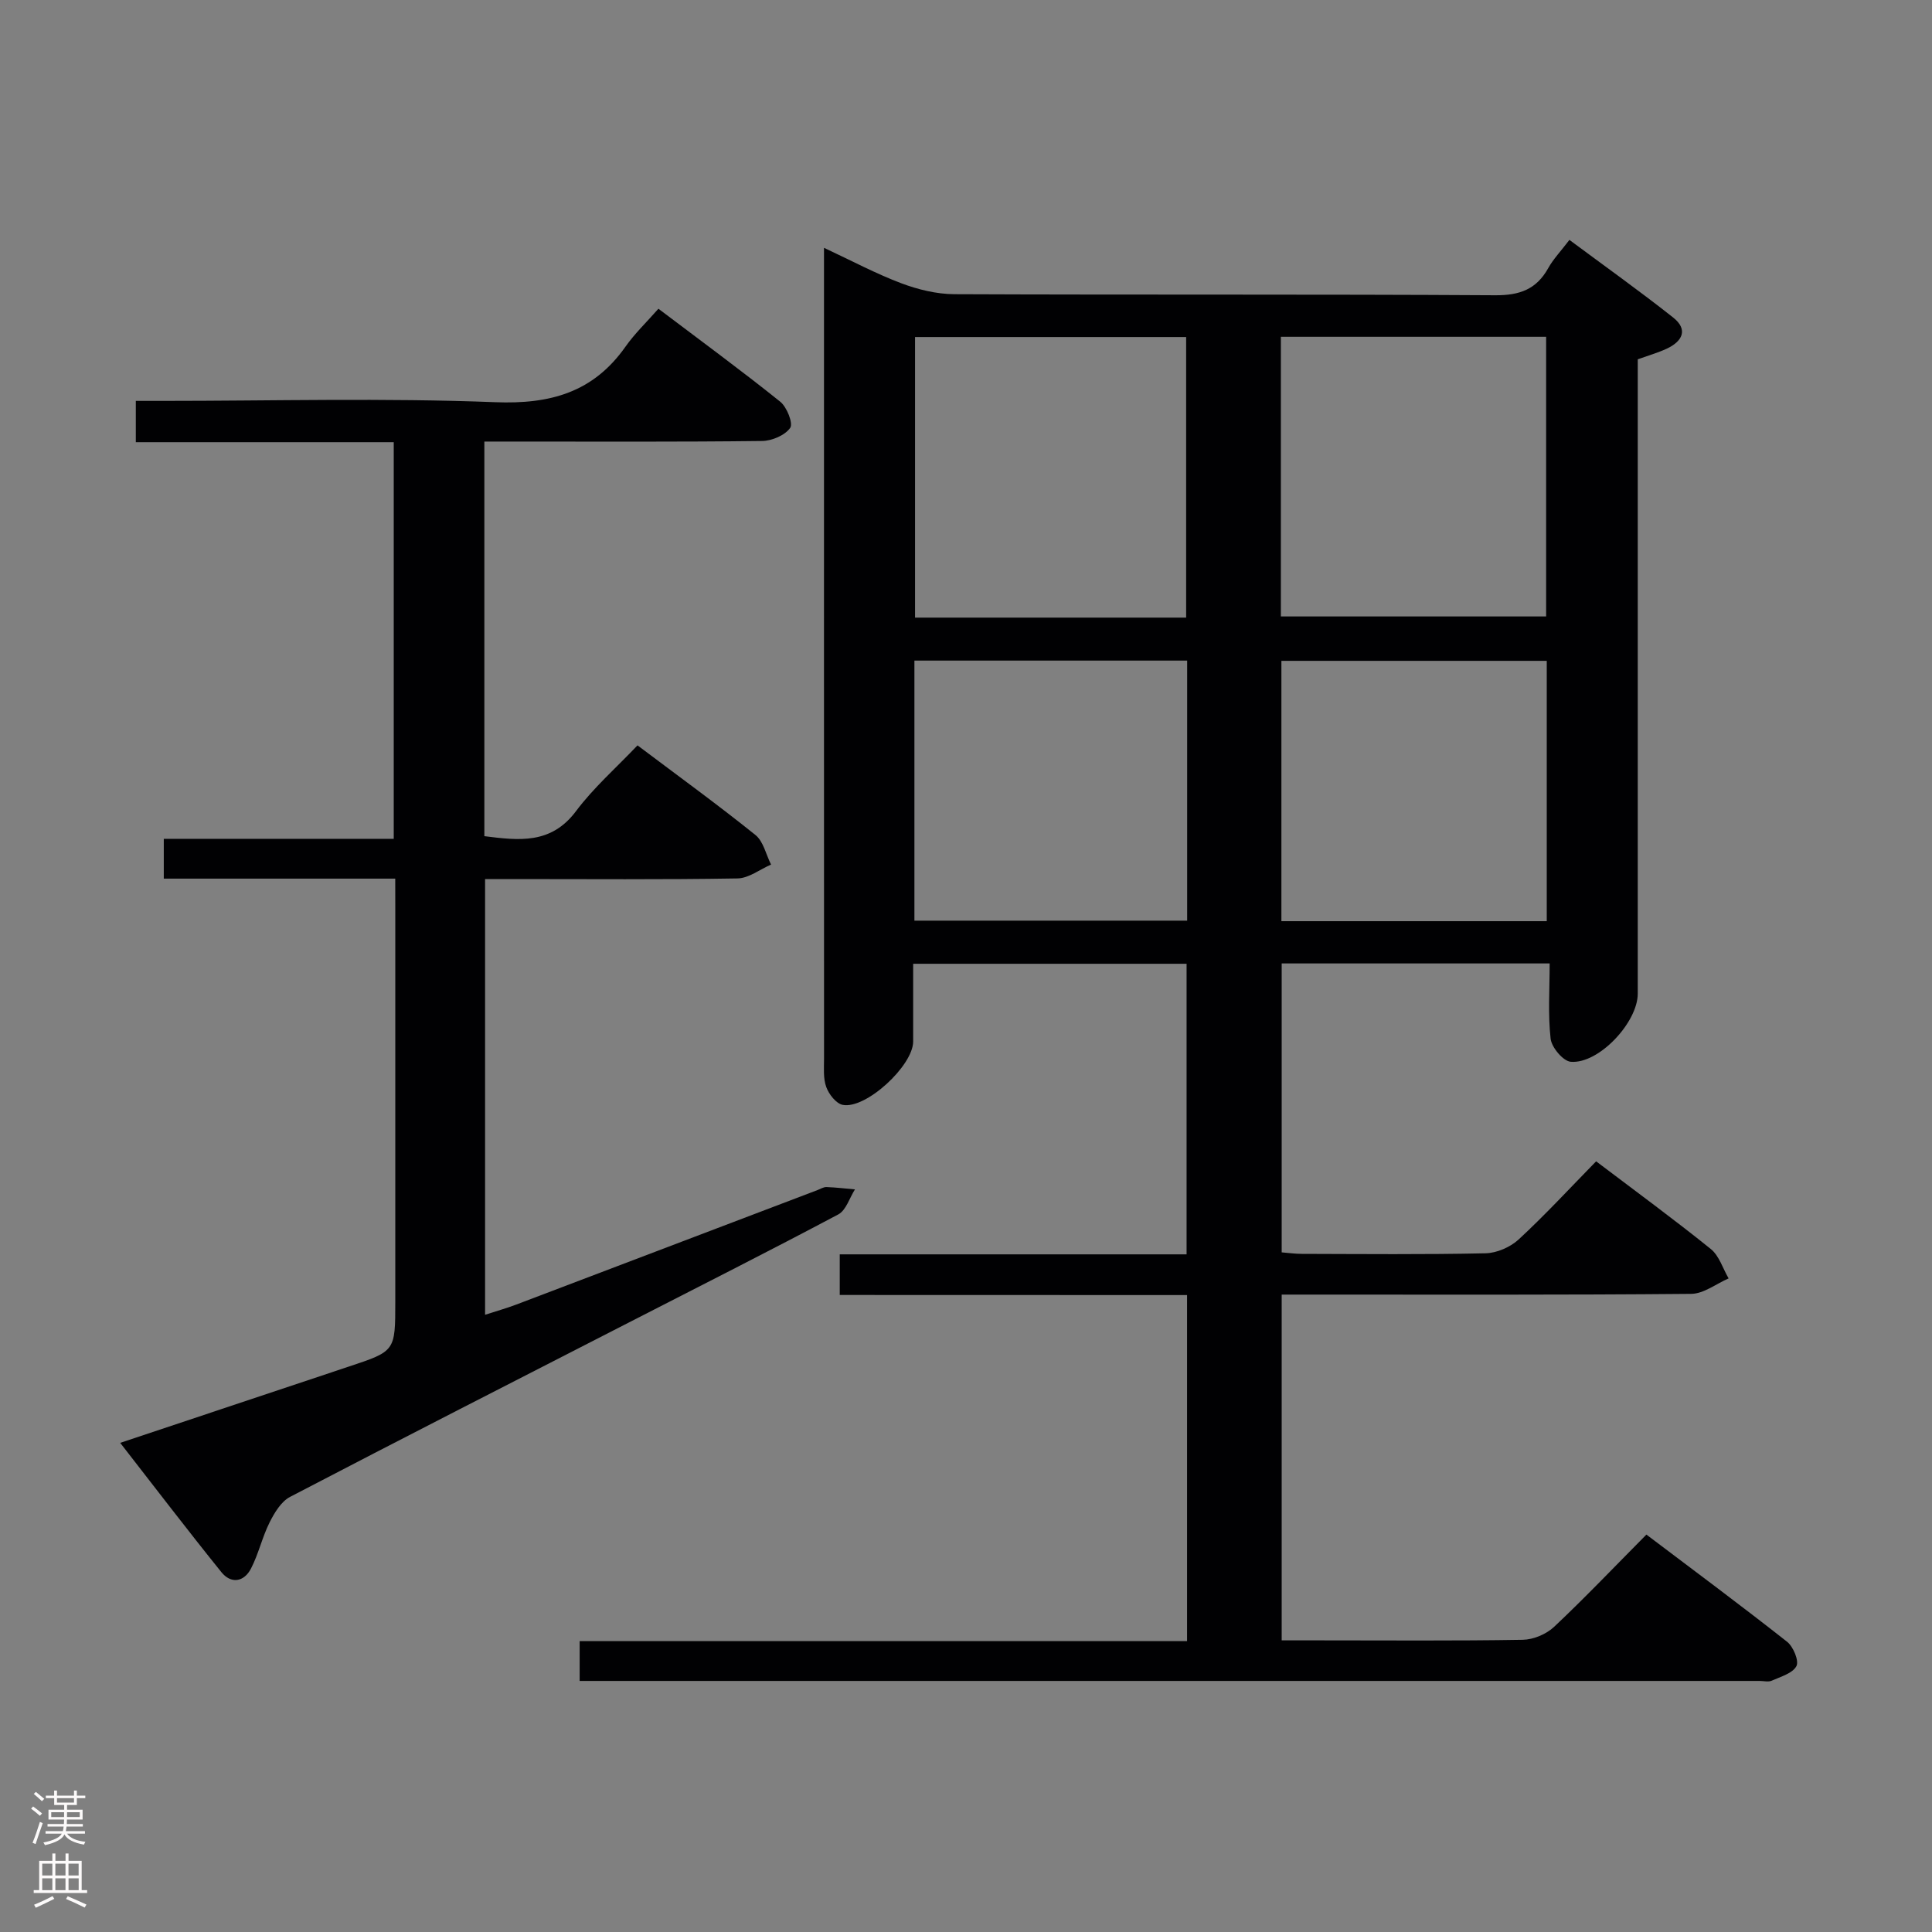 <svg enable-background="new 0 0 400 400" viewBox="0 0 400 400" xmlns="http://www.w3.org/2000/svg"><rect x="0" y="0" width="400" height="400" fill="#808080" stroke="none"/><path d="m173.86 268.11c0-3.03 0-5.43 0-8.41h71.81c0-20.31 0-40.05 0-60.16-18.56 0-37.14 0-56.61 0 0 5.28.01 10.69 0 16.1-.01 5-9.8 14.06-14.59 13.11-1.36-.27-2.86-2.19-3.4-3.69-.66-1.8-.46-3.94-.46-5.93-.02-54-.01-108-.01-161.99 0-1.63 0-3.26 0-5.83 5.85 2.73 10.8 5.38 16.01 7.34 3.46 1.3 7.3 2.24 10.97 2.26 37.33.16 74.66-.01 111.99.22 5.05.03 8.52-1.21 10.97-5.61 1.04-1.87 2.57-3.46 4.39-5.85 7.25 5.39 14.5 10.55 21.47 16.06 3.19 2.52 1.91 4.96-1.34 6.47-1.79.83-3.72 1.38-5.98 2.19v5.84 125.49c0 5.95-8.07 14.6-13.87 14.11-1.58-.13-3.96-2.97-4.17-4.77-.57-5.06-.2-10.22-.2-15.59-18.96 0-37.05 0-55.48 0v59.82c1.33.1 2.76.31 4.2.31 12.67.03 25.34.16 38-.12 2.34-.05 5.14-1.27 6.88-2.88 5.49-5.08 10.57-10.59 16.02-16.16 8.21 6.22 16.12 12.01 23.75 18.16 1.73 1.4 2.48 4.02 3.68 6.08-2.58 1.12-5.16 3.18-7.75 3.2-26.33.24-52.66.15-79 .15-1.81 0-3.62 0-5.78 0v71.59h7.92c14 0 28 .12 42-.12 2.2-.04 4.86-1.16 6.47-2.67 6.42-6.04 12.5-12.44 19.12-19.11 9.9 7.48 19.62 14.7 29.13 22.19 1.28 1.01 2.5 3.95 1.93 5.04-.79 1.5-3.27 2.19-5.12 3.02-.69.31-1.64.05-2.48.05-79.66 0-159.33 0-238.99 0-1.64 0-3.29 0-5.33 0 0-2.71 0-5.11 0-8.24h125.76c0-24.16 0-47.6 0-71.65-23.89-.02-47.77-.02-71.91-.02zm71.72-140.24c0-19.33 0-38.63 0-58.09-18.82 0-37.51 0-56.13 0v58.09zm19.61-.24h54.92c0-19.56 0-38.74 0-57.9-18.56 0-36.65 0-54.92 0zm-75.87 62.98h56.47c0-18.08 0-35.84 0-53.84-18.93 0-37.64 0-56.47 0zm130.92-53.79c-18.58 0-36.78 0-54.94 0v53.9h54.94c0-17.91 0-35.66 0-53.9z" fill="#010103"/><path d="m81.83 181.91c-16.38 0-32 0-47.92 0 0-2.76 0-5.17 0-8.24h47.61c0-27.58 0-54.5 0-82.12-17.69 0-35.41 0-53.4 0 0-3.11 0-5.53 0-8.55h5.42c22.99 0 46.01-.63 68.97.27 11.45.45 20.33-2.04 27-11.51 1.9-2.7 4.34-5.03 6.81-7.84 8.92 6.75 17.21 12.82 25.22 19.25 1.38 1.11 2.71 4.49 2.06 5.42-1.08 1.54-3.77 2.68-5.8 2.71-17.16.21-34.32.12-51.49.12-1.95 0-3.9 0-6.03 0v81.7c7.17.9 13.8 1.72 18.96-5.16 3.66-4.89 8.35-9.01 12.75-13.64 8.59 6.47 16.66 12.32 24.42 18.56 1.65 1.33 2.18 4.05 3.23 6.12-2.32 1-4.63 2.84-6.96 2.87-15.49.26-30.99.13-46.49.13-1.81 0-3.62 0-5.76 0v90.21c2.22-.72 4.37-1.33 6.45-2.11 20.8-7.89 41.59-15.81 62.38-23.71.62-.24 1.26-.65 1.88-.62 1.96.07 3.91.31 5.87.48-1.13 1.77-1.84 4.32-3.45 5.18-14.39 7.64-28.94 14.98-43.44 22.42-23.37 11.98-46.77 23.91-70.06 36.06-1.85.96-3.24 3.29-4.24 5.28-1.54 3.07-2.29 6.55-3.87 9.59-1.45 2.78-4.13 3.19-6.12.71-6.96-8.63-13.69-17.45-20.94-26.76 16.36-5.46 31.83-10.64 47.31-15.79 9.63-3.2 9.64-3.17 9.64-13.41 0-27.16 0-54.32 0-81.48-.01-1.81-.01-3.61-.01-6.14z" fill="#010103"/><g fill="#fcfafa"><path d="m6.44 374.46.42-.45c.65.47 1.27.95 1.85 1.44l-.45.49c-.65-.56-1.25-1.06-1.82-1.48m.93 7.33-.63-.26c.55-1.36 1.05-2.8 1.52-4.33.19.1.38.19.59.27-.46 1.29-.95 2.73-1.48 4.32m-.38-10.38.44-.42c.43.34 1.01.82 1.74 1.44l-.49.49c-.53-.51-1.09-1.01-1.69-1.51m2.5.35h1.72v-1.04h.59v1.04h3.52v-1.04h.59v1.04h1.75v.53h-1.75v1.42h-2.03v.97h3.22v2.03h-3.24c0 .35-.01.66-.03.93h3.32v.53h-3.37c-.03.27-.08.58-.15.94h3.96v.53h-3.71c.67.92 1.93 1.48 3.79 1.68-.13.24-.23.44-.29.59-2.13-.38-3.48-1.08-4.04-2.12-.43.97-1.77 1.72-4.03 2.23-.09-.19-.2-.37-.33-.55 2.1-.42 3.37-1.03 3.81-1.83h-3.36v-.53h3.58c.08-.29.13-.61.16-.94h-3.33v-.53h3.39c.02-.27.04-.58.04-.93h-3.23v-2.03h3.25v-.97h-2.07v-1.42h-1.73zm1.12 3.44v1h2.65c.01-.3.02-.44.01-.4v-.25-.35zm1.19-2h3.52v-.91h-3.52zm4.71 2h-2.63v.59c0 .16-.01.28-.01.4h2.64z"/><path d="m13.56 383.74h.63v1.52h2.72v6.07h1.13v.6h-11.06v-.6h1.13v-6.07h2.73v-1.52h.63v1.52h2.1v-1.52zm-2.69 8.83.38.56c-1.24.63-2.53 1.25-3.85 1.85-.1-.21-.21-.42-.34-.63 1.36-.55 2.63-1.15 3.81-1.78m-2.13-4.27h2.1v-2.45h-2.1zm0 3.04h2.1v-2.46h-2.1zm2.72-3.04h2.1v-2.45h-2.1zm0 3.04h2.1v-2.46h-2.1zm6.07 3.6c-1.41-.71-2.7-1.3-3.86-1.78l.35-.56c1.45.62 2.75 1.19 3.88 1.72zm-1.25-9.09h-2.1v2.45h2.1zm-2.09 5.49h2.1v-2.46h-2.1z"/></g></svg>